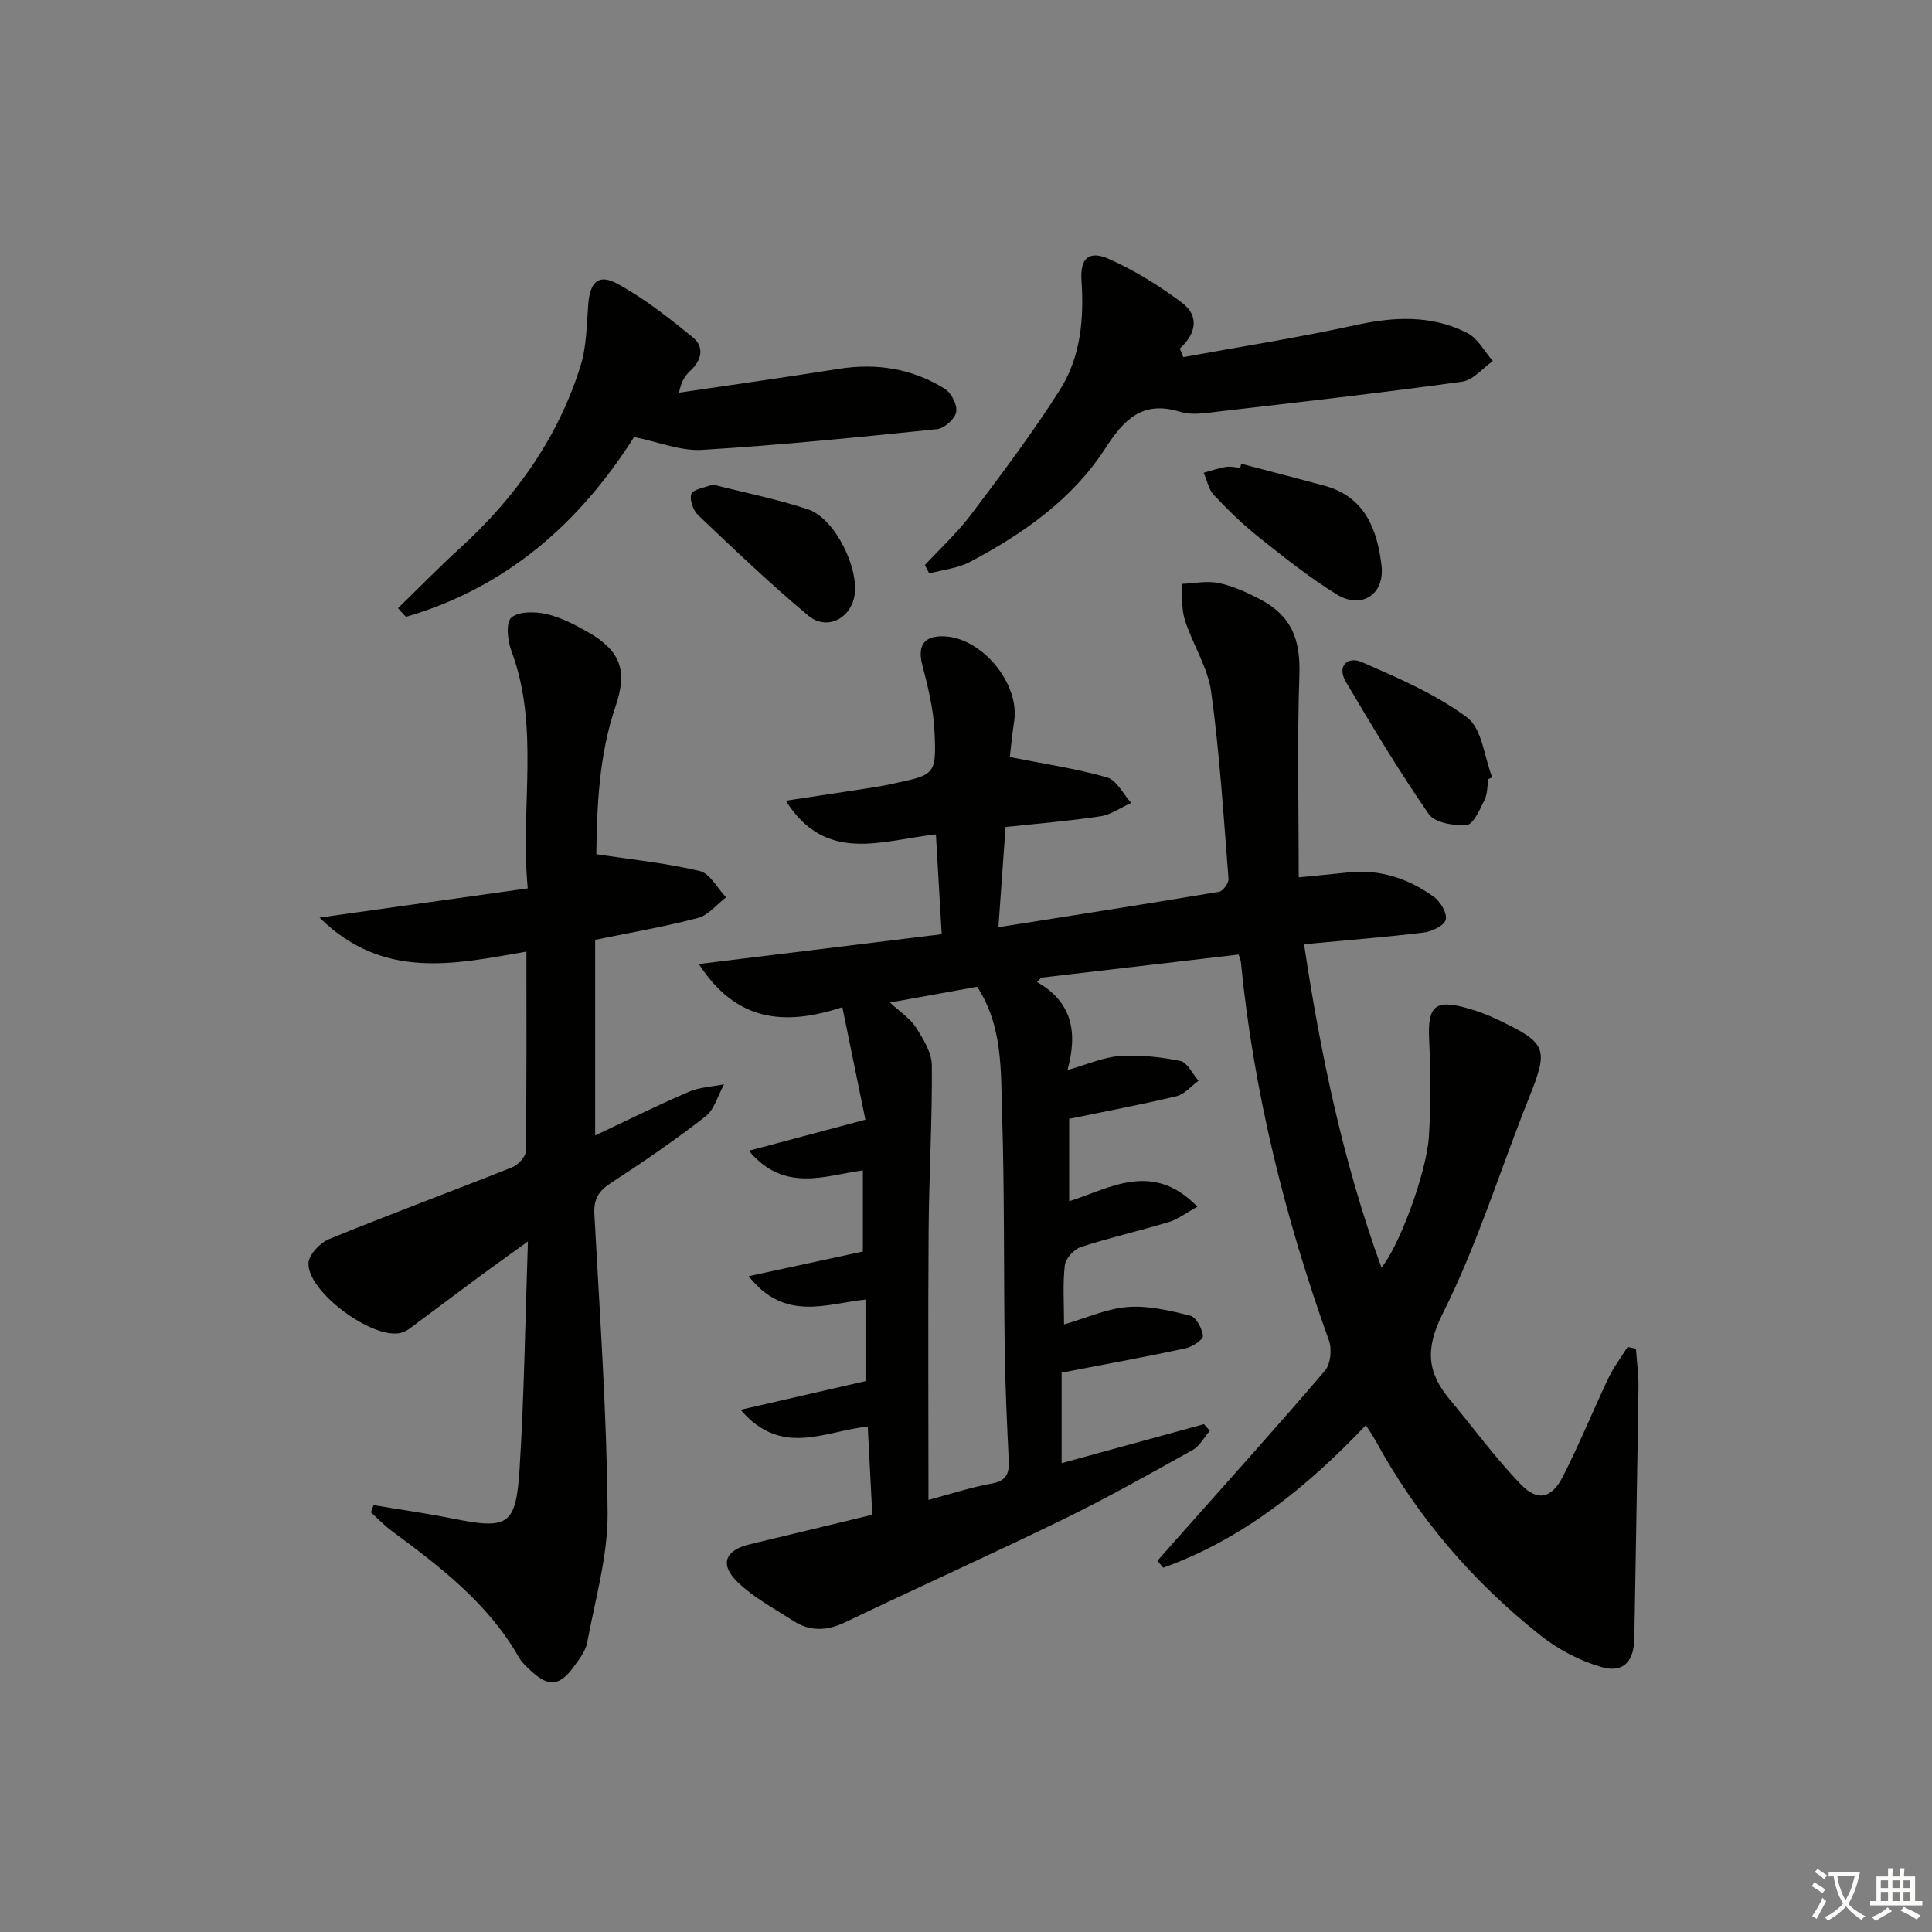 <svg enable-background="new 0 0 400 400" viewBox="0 0 400 400" xmlns="http://www.w3.org/2000/svg"><rect x="0" y="0" width="400" height="400" fill="#808080" stroke="none"/><path d="m377.9 391.2c-.2.3-.4.5-.6.8-.7-.6-1.4-1-2.2-1.5.2-.3.4-.5.5-.8.6.4 1.4.8 2.3 1.5zm-1.8 6.1c-.2-.2-.5-.4-.9-.6.4-.6.8-1.2 1.2-1.9s.7-1.3.9-1.9c.3.3.5.5.8.7-.7 1.3-1.4 2.6-2 3.7zm2.2-9c-.3.3-.5.5-.6.8-.6-.6-1.3-1.1-2-1.5.3-.3.5-.5.6-.7.6.5 1.3.9 2 1.4zm.3.2v-.9h2 4.5c-.3 1.3-.6 2.5-1 3.6s-.9 2.1-1.4 3c.4.5 1 1 1.6 1.4s1.2.8 1.9 1.1c-.3.2-.5.4-.8.8-.4-.3-1-.7-1.6-1.2s-1.2-1.1-1.6-1.6c-.5.6-1.1 1.1-1.7 1.6s-1.4.9-2.1 1.4c-.1-.3-.3-.5-.7-.8.6-.2 1.2-.5 1.9-1s1.4-1.1 2-1.8c-.5-.8-.9-1.6-1.2-2.5s-.6-2-.8-3.2c-.4.1-.7.1-1 .1zm2.5 2.7c.3 1 .7 1.7 1 2.2.3-.5.6-1.1 1-2s.6-1.9.9-3h-3.2-.4c.1.9.3 1.8.7 2.8z" fill="#fbfcfa"/><path d="m396.5 388.5v1.5 3.6h1.5v.9c-.4 0-1 0-1.7 0h-7.9c-.5 0-.9 0-1.2 0v-.9h1.3v-3.5c0-.7 0-1.2 0-1.6h2.4c0-.8 0-1.4 0-1.7h1c0 .3-.1.8-.1 1.7h1.5c0-.8 0-1.4 0-1.7h1c0 .3-.1.9-.1 1.7zm-8.2 9.2c-.2-.3-.5-.5-.8-.8.8-.3 1.4-.6 1.9-.9s1-.7 1.4-1.1c.3.3.6.5.9.8-1.6 1-2.8 1.6-3.4 2zm2.6-6.8v-1.6h-1.5v1.6zm0 2.7v-1.9h-1.5v1.9zm2.4-2.7v-1.6h-1.5v1.6zm0 2.7v-1.9h-1.5v1.9zm.2 2 .7-.8c.4.2.9.5 1.6.8s1.3.7 1.8 1c-.3.3-.5.6-.8.8-.4-.3-1.5-1-3.3-1.8zm2-4.7v-1.6h-1.4v1.6zm0 2.7v-1.9h-1.4v1.9z" fill="#fbfcfa"/><g fill="#010100"><path d="m219.8 284.19v18.74c10.13-2.77 19.8-5.42 29.47-8.07.4.46.8.92 1.21 1.38-1.18 1.35-2.1 3.16-3.57 3.98-8.85 4.93-17.68 9.9-26.78 14.34-14.94 7.29-30.11 14.09-45.09 21.29-3.85 1.85-7.35 1.96-10.85-.3-3.89-2.51-8.09-4.76-11.39-7.91-3.9-3.72-2.72-6.68 2.42-7.91 8.38-2 16.75-4.04 25.38-6.12-.32-6.16-.62-12.05-.94-18.24-8.77.83-17.78 6.49-26.33-3.49 8.91-2.04 17.05-3.91 25.86-5.93 0-4.64 0-10.51 0-16.89-8.08.85-16.74 4.66-24.18-4.84 8.25-1.78 15.64-3.38 23.64-5.11 0-4.56 0-10.44 0-16.79-7.84 1.04-16.24 4.73-23.61-4.07 8.03-2.14 15.39-4.1 24.13-6.43-1.49-7.26-3.05-14.88-4.77-23.3-12.24 4.06-22.13 2.8-29.71-8.93 17.09-2.1 33.45-4.11 50.28-6.17-.41-7.07-.79-13.64-1.2-20.66-11.01 1.15-22.77 6.26-31.08-6.98 6.42-.97 12.41-1.87 18.39-2.8 1.31-.2 2.6-.47 3.9-.75 8.66-1.84 8.93-1.86 8.49-10.96-.22-4.57-1.37-9.15-2.52-13.62-1.02-3.94.32-6.04 4.44-5.91 7.91.24 15.79 9.8 14.58 17.61-.45 2.9-.71 5.83-.9 7.39 7.22 1.43 13.8 2.39 20.13 4.21 2.01.58 3.35 3.46 4.99 5.28-2.11.96-4.13 2.43-6.33 2.77-6.37.97-12.82 1.49-19.67 2.23-.49 6.87-.96 13.44-1.48 20.74 15.71-2.49 30.72-4.82 45.7-7.34.81-.14 2.01-1.82 1.94-2.7-1.02-12.91-1.83-25.86-3.59-38.68-.7-5.1-3.83-9.83-5.44-14.86-.75-2.33-.49-4.99-.69-7.5 2.55-.1 5.19-.68 7.63-.19 2.88.58 5.7 1.86 8.34 3.22 6.84 3.52 8.68 8.41 8.42 15.96-.47 13.77-.13 27.57-.13 41.76 3.11-.31 6.66-.62 10.2-1.01 6.63-.73 12.54 1.27 17.8 5.07 1.35.98 2.78 3.42 2.43 4.72-.33 1.24-2.87 2.45-4.56 2.65-8.06.98-16.15 1.61-24.77 2.42 3.45 22.96 8.13 45.23 16.02 66.93 3.47-3.97 9.35-19.48 9.83-27.16.41-6.59.37-13.25.05-19.85-.35-7.09 1.14-8.59 7.89-6.68 2.06.58 4.11 1.33 6.05 2.25 10.63 5.06 10.85 6 6.6 16.65-5.9 14.78-10.6 30.13-17.71 44.29-3.72 7.4-3.23 12.23 1.47 17.87 4.88 5.86 9.4 12.06 14.68 17.54 3.47 3.6 6.39 2.91 8.7-1.62 3.4-6.65 6.21-13.61 9.42-20.36 1.08-2.28 2.64-4.33 3.99-6.48.57.12 1.15.24 1.72.36.19 2.67.57 5.34.53 8-.24 17.31-.58 34.61-.86 51.92-.08 4.81-2.22 7.31-6.8 6-4.48-1.28-8.94-3.63-12.6-6.53-14.11-11.17-25.63-24.66-34.27-40.51-.47-.86-1.05-1.67-1.91-3.04-12.18 12.84-25.49 23.59-41.96 29.51-.4-.48-.79-.96-1.19-1.44 1.12-1.27 2.23-2.55 3.36-3.82 10.48-11.8 21.04-23.53 31.31-35.51 1.17-1.37 1.49-4.46.84-6.26-9.13-25.43-15.59-51.45-18.24-78.38-.05-.47-.28-.92-.47-1.54-13.66 1.6-27.26 3.19-40.85 4.78-.3.3-.59.61-.89.91 7.32 4.14 8.45 10.43 6.31 18.22 4.22-1.19 7.46-2.67 10.78-2.89 4.17-.27 8.48.16 12.58 1.01 1.47.3 2.52 2.68 3.77 4.1-1.51 1.1-2.87 2.78-4.54 3.19-7.24 1.74-14.57 3.11-22.24 4.69v17.07c8.49-2.71 17.3-8.44 26.55 1.13-2.4 1.31-4.05 2.6-5.93 3.17-6.04 1.83-12.21 3.22-18.2 5.17-1.41.46-3.15 2.36-3.32 3.76-.45 3.9-.16 7.88-.16 12.27 4.72-1.36 8.93-3.3 13.25-3.62 4.24-.31 8.68.75 12.88 1.81 1.23.31 2.46 2.66 2.63 4.19.08.74-2.18 2.26-3.56 2.56-8.44 1.81-16.9 3.35-25.7 5.04zm-27.57 26.35c4.76-1.27 8.87-2.63 13.08-3.39 3.05-.55 3.68-2.07 3.54-4.8-.37-7.63-.72-15.28-.83-22.92-.23-16.31-.03-32.64-.55-48.94-.28-8.83.18-18-5.16-26.19-5.79 1.05-11.57 2.09-18.05 3.26 2.17 2.02 4.22 3.32 5.39 5.17 1.51 2.38 3.26 5.21 3.28 7.85.09 11.47-.59 22.94-.67 34.41-.13 18.3-.03 36.6-.03 55.55z"/><path d="m123.22 194.58v40.5c6.8-3.2 13-6.29 19.35-9.02 2.25-.97 4.88-1.07 7.34-1.56-1.26 2.27-1.99 5.21-3.88 6.67-6.29 4.9-12.88 9.42-19.57 13.77-2.56 1.66-3.56 3.35-3.4 6.43 1.1 20.59 2.57 41.18 2.74 61.78.07 8.95-2.56 17.95-4.22 26.88-.34 1.85-1.71 3.58-2.88 5.17-2.85 3.88-5.15 4.07-8.62.87-.97-.9-2.02-1.83-2.66-2.96-6.37-11.17-16.29-18.74-26.36-26.18-1.52-1.13-2.84-2.53-4.26-3.81l.54-1.5c5.37.9 10.78 1.66 16.12 2.73 11.79 2.37 13.37 1.6 14.12-10.36.95-15.1 1.15-30.25 1.72-46.96-3.93 2.84-6.8 4.87-9.63 6.96-4.42 3.26-8.8 6.58-13.21 9.84-1.06.78-2.12 1.74-3.34 2.09-5.71 1.65-19.51-8.41-19.25-14.42.08-1.76 2.42-4.21 4.28-4.97 12.56-5.13 25.29-9.84 37.9-14.86 1.23-.49 2.8-2.18 2.81-3.33.2-13.63.13-27.26.13-41.32-14.98 2.62-29.7 5.94-42.84-7.04 14.78-2.08 28.55-4.01 43.11-6.05-1.58-16.96 2.55-33.29-3.38-49.17-.79-2.12-1.19-5.83-.03-6.87 1.48-1.33 4.86-1.29 7.18-.78 3.01.67 5.92 2.17 8.64 3.72 6.81 3.89 8.3 7.98 5.79 15.36-3.53 10.37-3.86 21.07-4 30.66 7.62 1.16 14.63 1.86 21.42 3.49 2.13.51 3.64 3.56 5.44 5.44-1.92 1.47-3.65 3.7-5.81 4.27-6.88 1.82-13.91 3.02-21.29 4.53z"/><path d="m244.99 73.94c11.85-2.17 23.77-4.02 35.53-6.6 8.07-1.78 15.87-2.18 23.29 1.62 2.18 1.11 3.54 3.82 5.27 5.79-2.11 1.48-4.08 3.96-6.35 4.27-16.77 2.32-33.6 4.23-50.42 6.18-2.63.31-5.53.82-7.94.07-7.8-2.42-11.62 1.51-15.53 7.56-6.84 10.58-17.02 17.68-28.01 23.5-2.53 1.34-5.61 1.63-8.44 2.4-.3-.58-.6-1.16-.9-1.75 3.21-3.46 6.73-6.69 9.55-10.44 6.37-8.46 12.77-16.93 18.43-25.87 4.27-6.75 4.98-14.64 4.44-22.64-.3-4.59 1.53-6.25 5.69-4.41 5.34 2.36 10.43 5.55 15.12 9.06 3.55 2.66 3.04 6.34-.46 9.49.25.6.49 1.19.73 1.77z"/><path d="m131.28 90.48c-11.21 17.72-26.42 31.2-47.24 37.23-.55-.6-1.09-1.19-1.64-1.79 4.27-4.15 8.43-8.42 12.83-12.43 11.52-10.51 20.33-22.84 24.98-37.8 1.26-4.04 1.24-8.5 1.59-12.79.37-4.49 2.1-6.28 6.01-4.16 5.58 3.03 10.68 7.07 15.63 11.11 2.41 1.97 1.89 4.71-.52 6.91-1.04.96-1.87 2.15-2.34 4.54 11.02-1.63 22.06-3.18 33.07-4.93 7.87-1.25 15.26-.05 21.98 4.14 1.35.84 2.62 3.36 2.34 4.8-.27 1.43-2.45 3.39-3.96 3.54-16.18 1.67-32.37 3.3-48.6 4.29-4.44.29-9-1.63-14.13-2.66z"/><path d="m308.16 161.3c-.25 1.47-.19 3.09-.82 4.37-.96 1.93-2.28 5-3.66 5.12-2.61.23-6.62-.44-7.87-2.24-6.13-8.85-11.68-18.11-17.16-27.39-1.96-3.32.43-5.34 3.29-4.09 7.53 3.3 15.3 6.62 21.81 11.48 3.09 2.3 3.54 8.14 5.19 12.38-.26.12-.52.24-.78.37z"/><path d="m256.98 96.02c5.73 1.5 11.46 2.98 17.17 4.52 8.44 2.27 10.99 9.03 11.88 16.54.71 5.98-4.14 9.15-9.27 5.99-5.61-3.46-10.82-7.62-15.99-11.73-3.37-2.68-6.49-5.71-9.44-8.84-1.1-1.16-1.43-3.06-2.12-4.62 1.53-.42 3.03-.95 4.59-1.21.95-.16 1.98.11 2.97.19.07-.29.14-.56.21-.84z"/><path d="m147.54 100.31c6.63 1.69 13.32 3.01 19.75 5.14 5.6 1.85 10.76 12.4 9.57 18.17-.95 4.6-5.8 6.94-9.52 3.83-7.9-6.59-15.36-13.73-22.83-20.83-1.02-.97-1.8-3.23-1.36-4.37.38-.98 2.66-1.24 4.39-1.94z"/></g></svg>